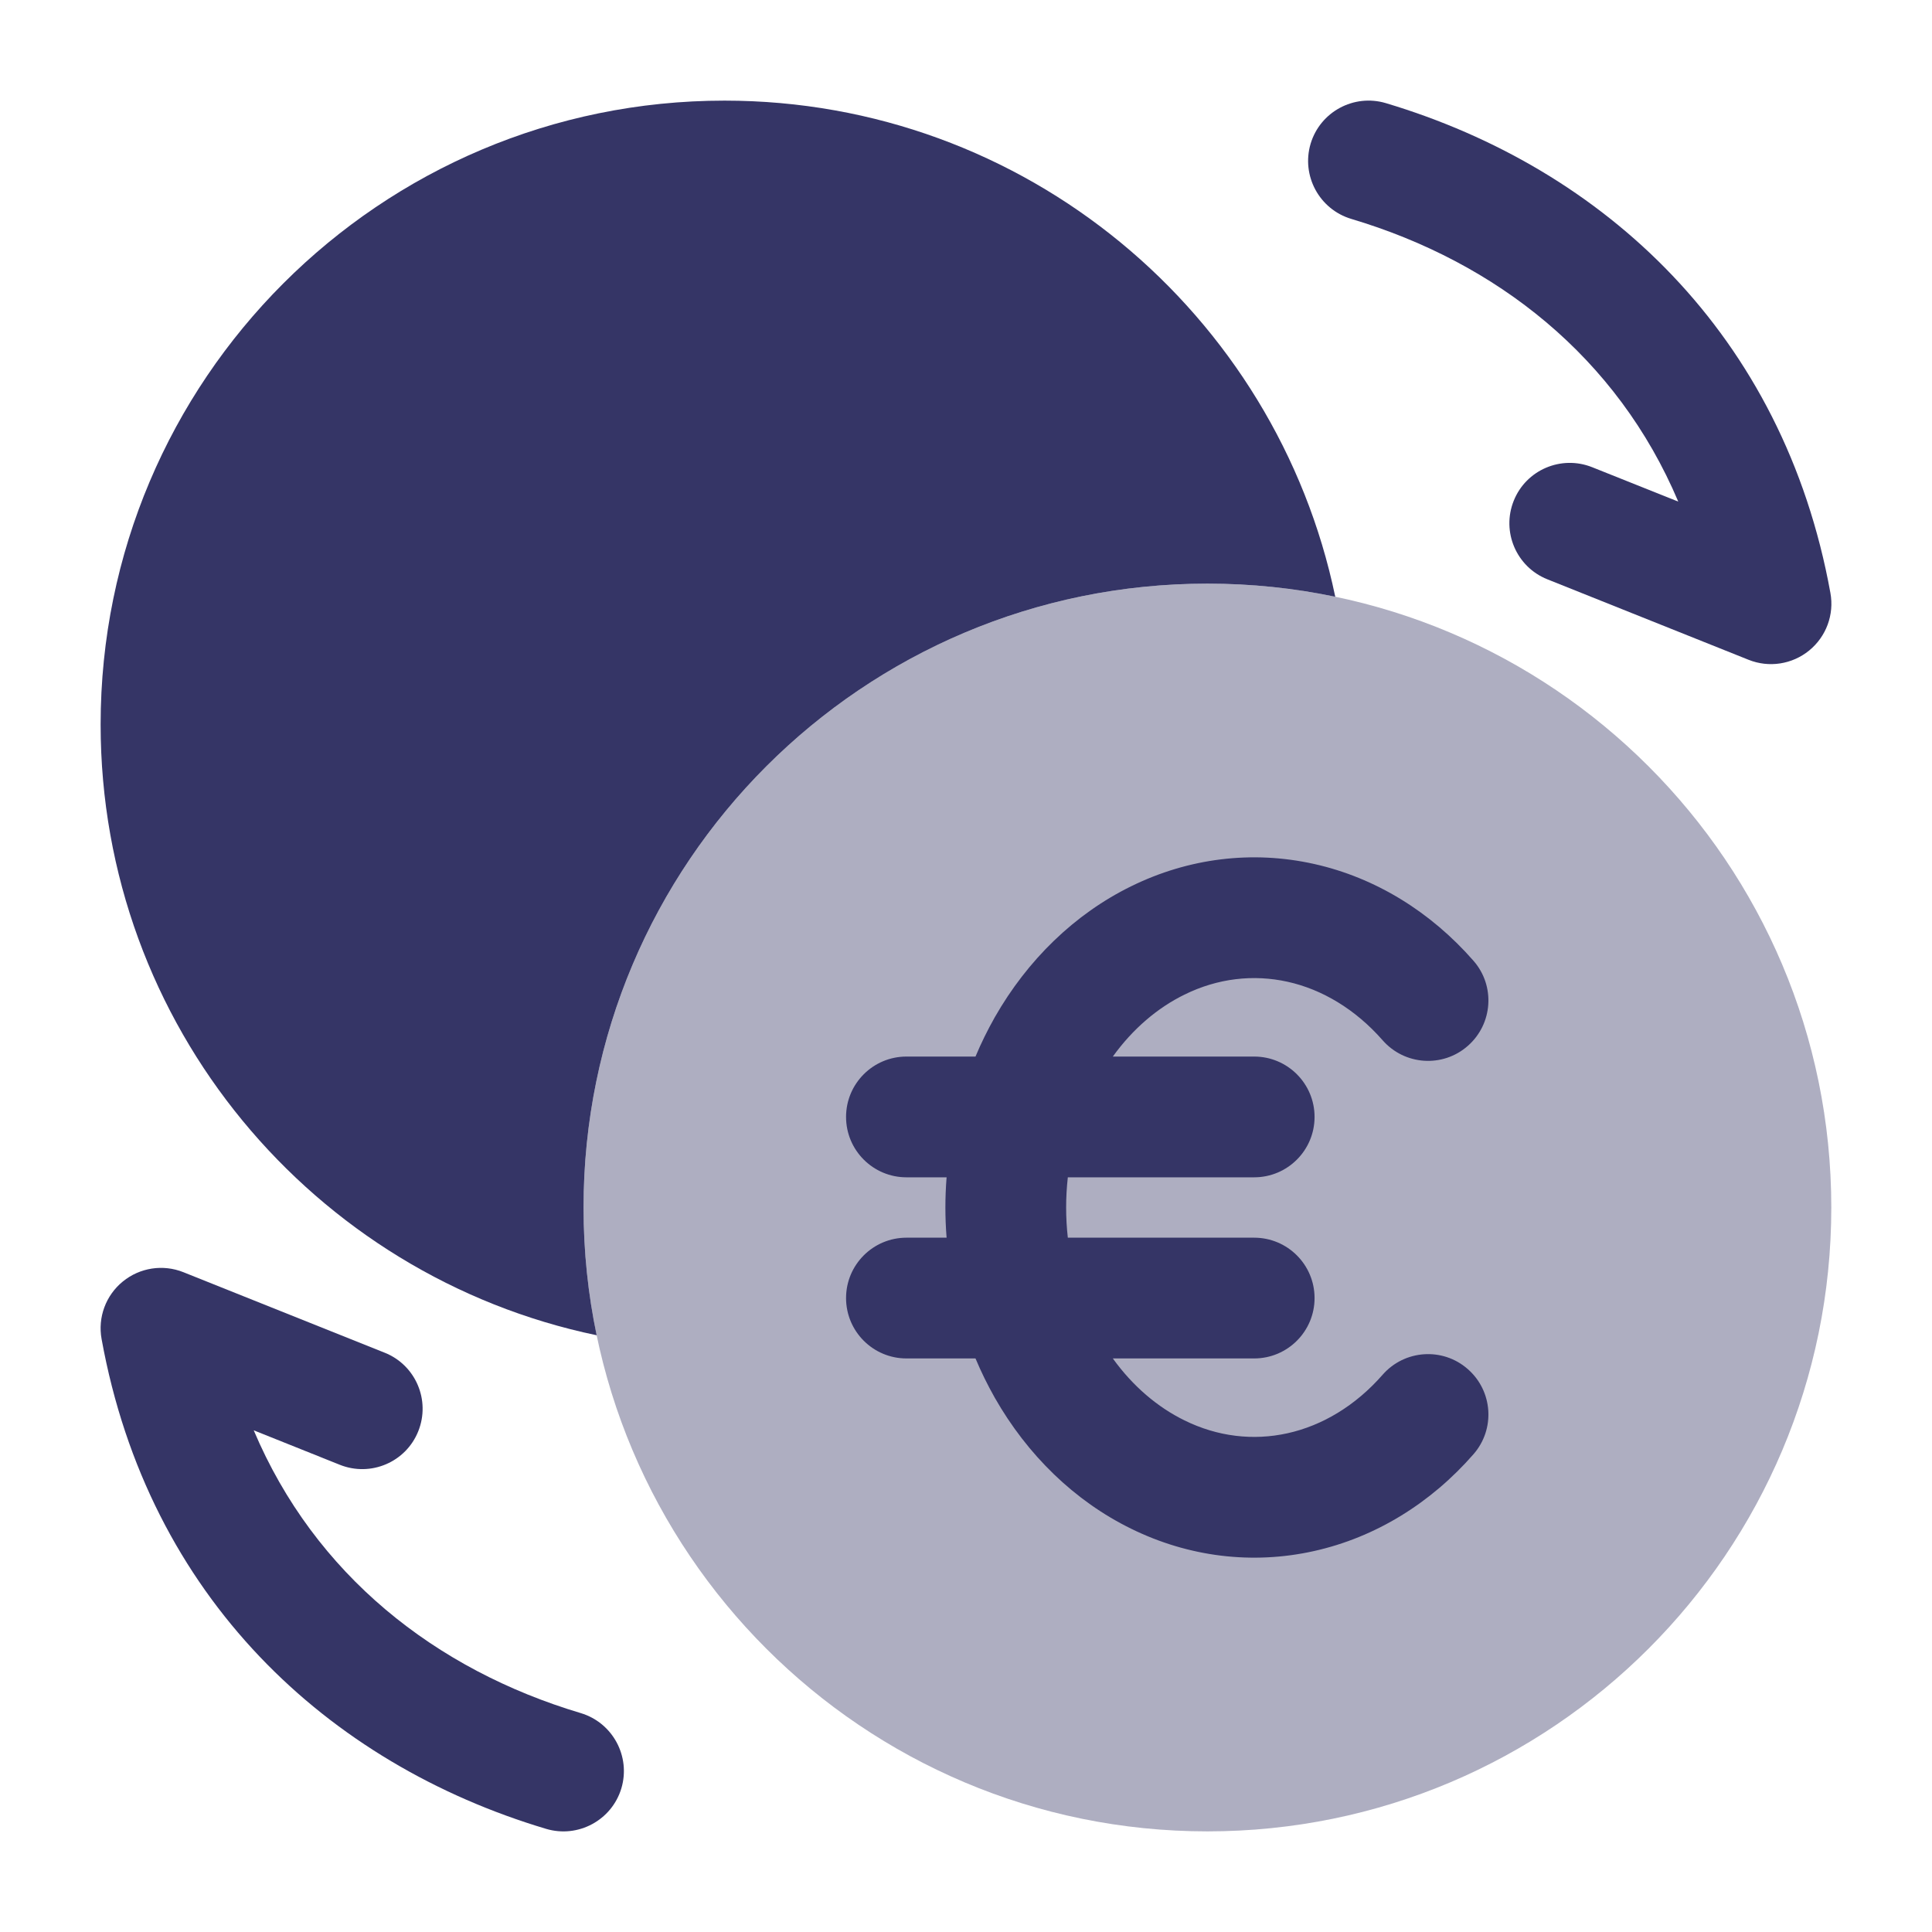 <svg width="24" height="24" viewBox="0 0 24 24" fill="none" xmlns="http://www.w3.org/2000/svg">
<path opacity="0.4" d="M22.749 15C22.749 10.72 19.279 7.25 14.999 7.25C10.719 7.25 7.249 10.72 7.249 15C7.249 19.28 10.719 22.75 14.999 22.75C19.279 22.75 22.749 19.28 22.749 15Z" fill="#353566"/>
<path d="M17.215 1.281C16.818 1.163 16.4 1.389 16.281 1.785C16.163 2.182 16.389 2.6 16.785 2.719C18.593 3.258 20.09 4.439 20.848 6.231L19.779 5.804C19.394 5.65 18.957 5.837 18.804 6.221C18.65 6.606 18.837 7.042 19.221 7.196L21.721 8.196C21.975 8.298 22.263 8.253 22.474 8.081C22.686 7.908 22.787 7.635 22.738 7.366C22.156 4.154 19.929 2.092 17.215 1.281Z" fill="#353566"/>
<path d="M6.785 22.719C7.182 22.837 7.6 22.611 7.719 22.215C7.837 21.818 7.611 21.4 7.215 21.281C5.408 20.742 3.91 19.561 3.152 17.768L4.221 18.196C4.606 18.35 5.043 18.163 5.196 17.779C5.35 17.394 5.163 16.957 4.779 16.804L2.279 15.804C2.025 15.702 1.737 15.747 1.526 15.919C1.314 16.092 1.213 16.365 1.262 16.634C1.844 19.846 4.071 21.909 6.785 22.719Z" fill="#353566"/>
<path d="M7.412 16.587C7.305 16.075 7.249 15.544 7.249 15C7.249 10.72 10.719 7.25 14.999 7.25C15.544 7.25 16.075 7.306 16.587 7.413C15.855 3.894 12.736 1.25 9 1.25C4.72 1.25 1.25 4.72 1.25 9C1.25 12.736 3.894 15.854 7.412 16.587Z" fill="#353566"/>
<path d="M16.322 10.732C15.555 10.561 14.764 10.66 14.055 11.008C13.347 11.354 12.762 11.928 12.358 12.636C12.269 12.794 12.188 12.957 12.118 13.125H11.26C10.846 13.125 10.51 13.461 10.51 13.875C10.51 14.289 10.846 14.625 11.26 14.625H11.759C11.749 14.749 11.744 14.875 11.744 15C11.744 15.125 11.749 15.251 11.759 15.375H11.26C10.846 15.375 10.51 15.711 10.51 16.125C10.51 16.539 10.846 16.875 11.26 16.875H12.118C12.188 17.043 12.269 17.206 12.358 17.364C12.762 18.073 13.347 18.646 14.055 18.992C14.764 19.34 15.555 19.439 16.322 19.268C17.087 19.098 17.774 18.672 18.304 18.065C18.577 17.753 18.545 17.28 18.233 17.007C17.922 16.734 17.448 16.766 17.175 17.078C16.837 17.464 16.424 17.709 15.996 17.804C15.569 17.899 15.125 17.847 14.715 17.645C14.38 17.481 14.072 17.22 13.824 16.875H15.58C15.994 16.875 16.33 16.539 16.33 16.125C16.33 15.711 15.994 15.375 15.58 15.375H13.265C13.251 15.252 13.244 15.126 13.244 15C13.244 14.874 13.251 14.749 13.265 14.625L15.58 14.625C15.994 14.625 16.33 14.289 16.33 13.875C16.33 13.461 15.994 13.125 15.58 13.125H13.824C14.072 12.78 14.38 12.519 14.715 12.355C15.125 12.153 15.569 12.101 15.996 12.196C16.424 12.291 16.837 12.537 17.175 12.922C17.448 13.234 17.922 13.266 18.233 12.993C18.545 12.72 18.577 12.246 18.304 11.935C17.774 11.329 17.087 10.902 16.322 10.732Z" fill="#353566"/>
</svg>
